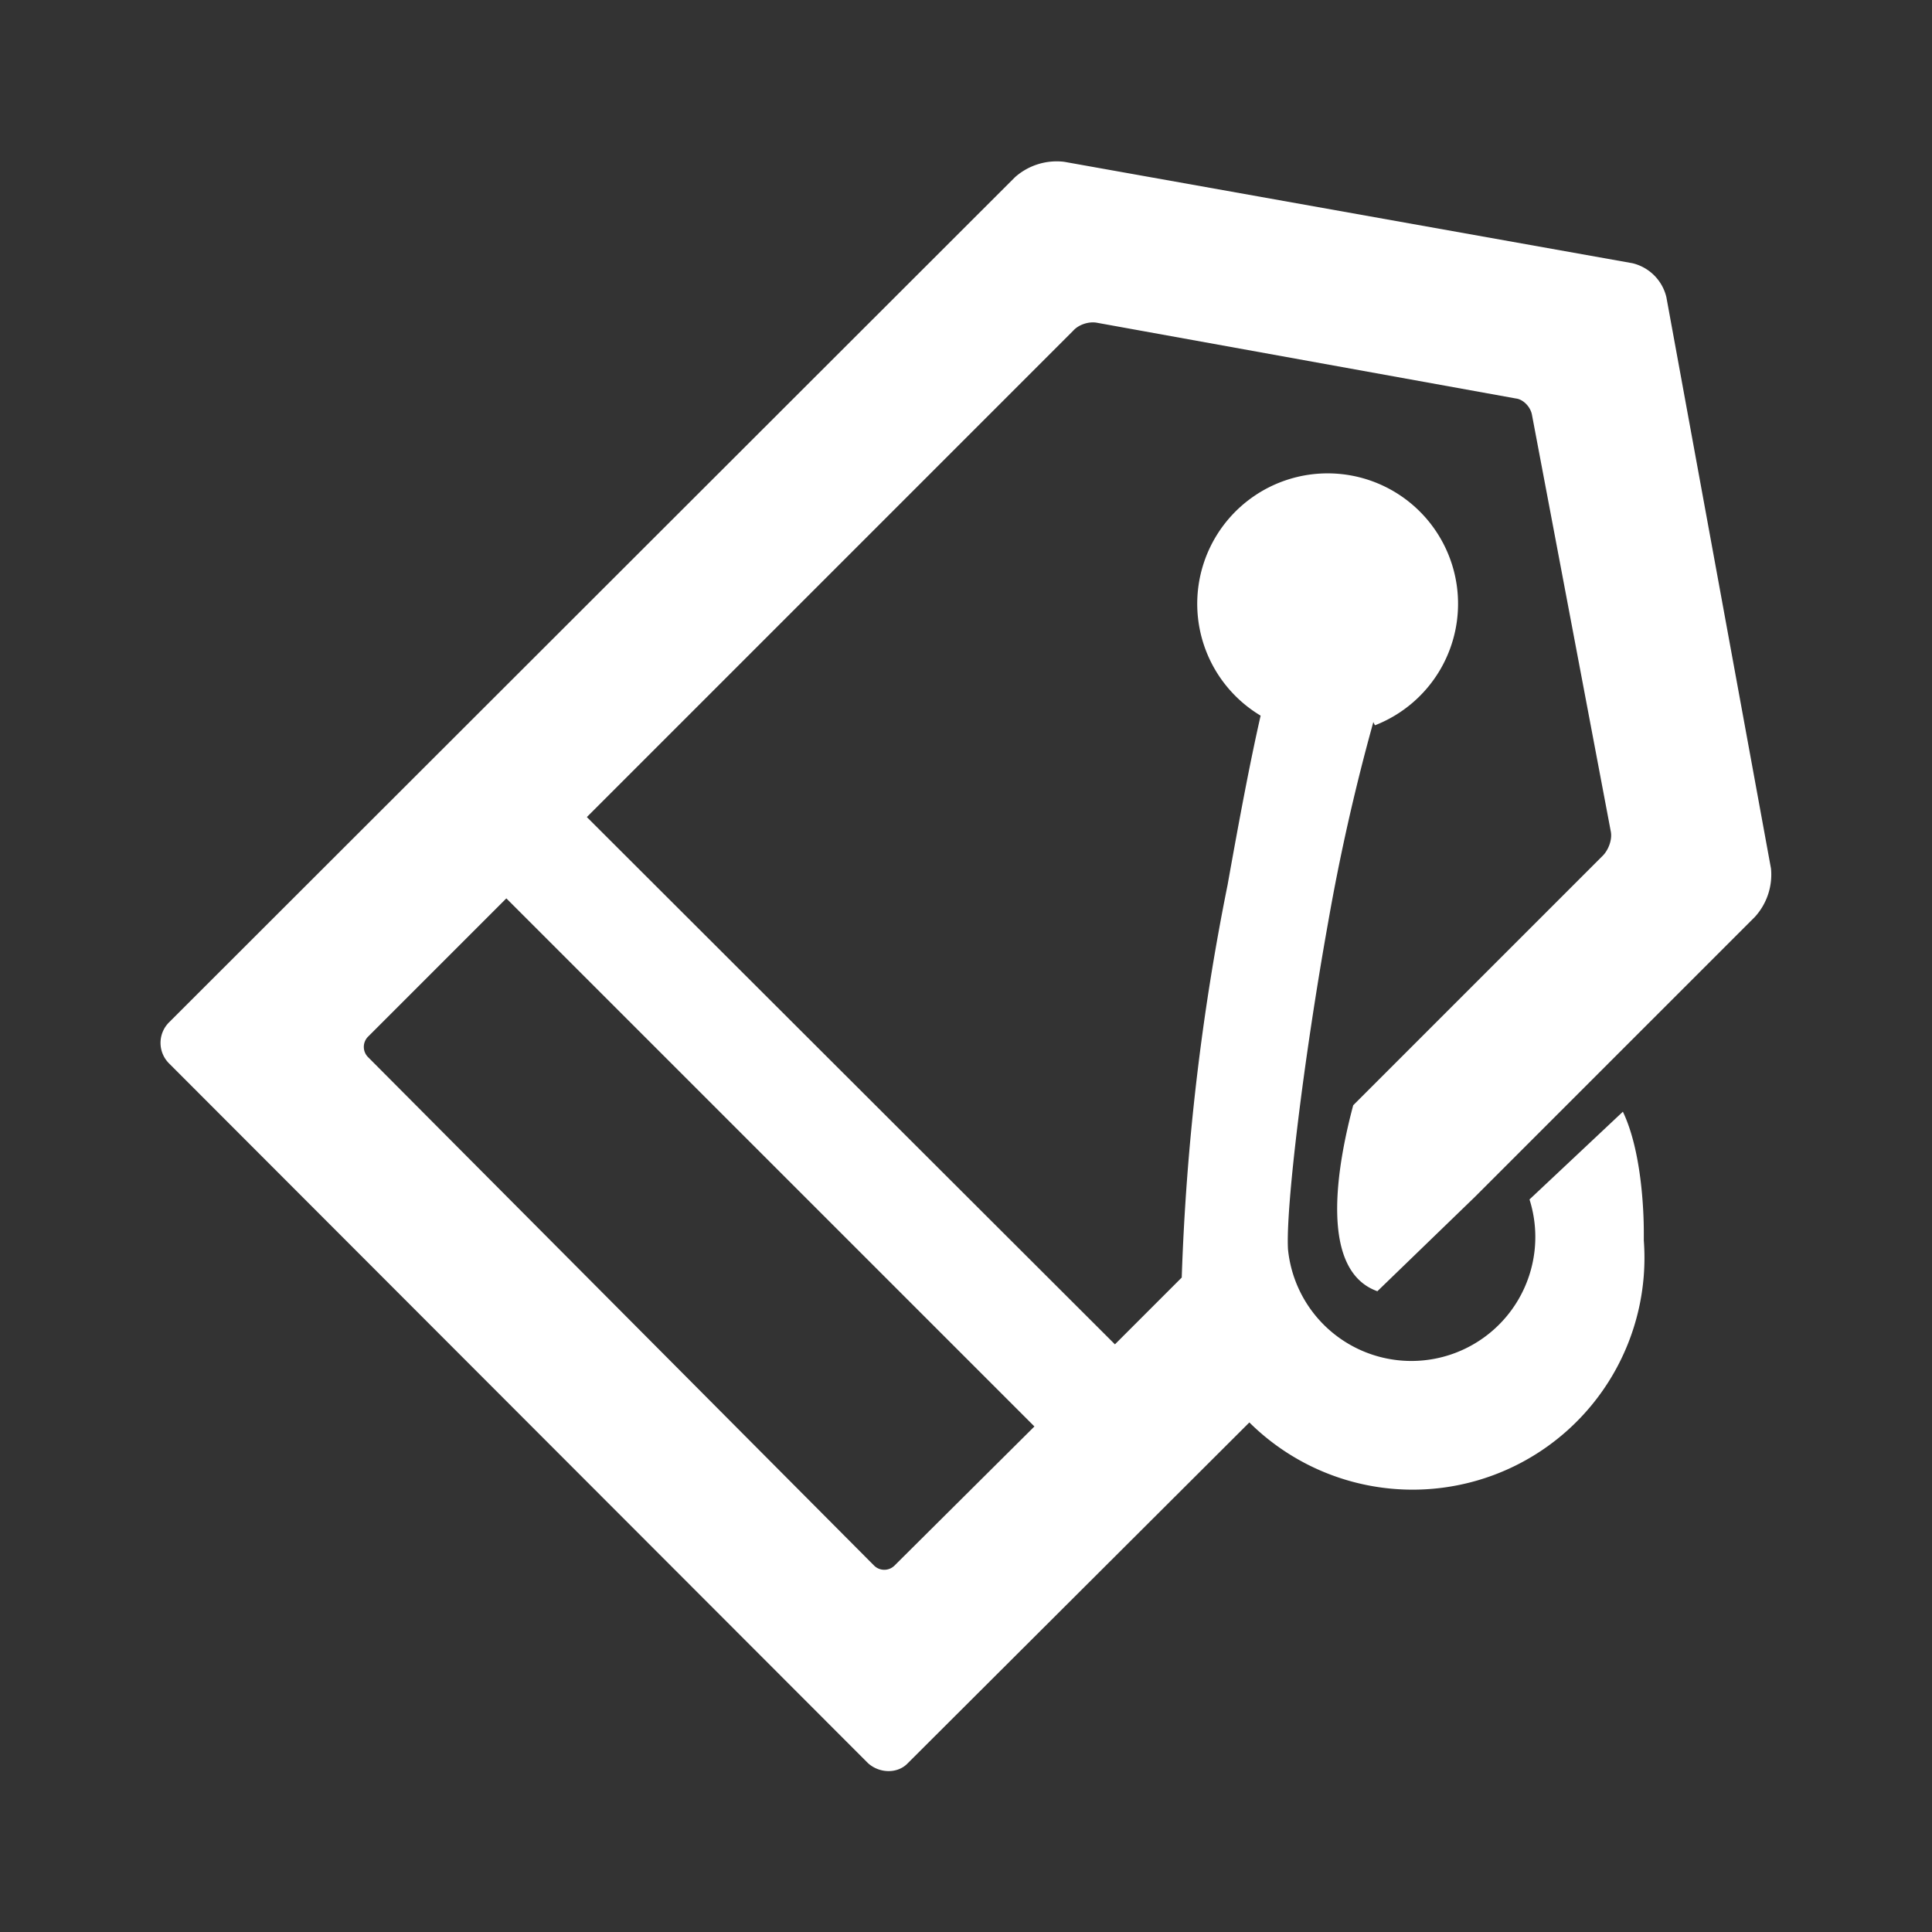 <svg fill="#FFF" class="uitk-icon uitk-icon-small" aria-hidden="true" viewBox="0 0 24 24" xmlns="http://www.w3.org/2000/svg" xmlns:xlink="http://www.w3.org/1999/xlink"><rect x="0" y="0" width="24" height="24" fill="#333333" stroke="none"/><path fill-rule="evenodd" d="m17.1 16.05 1.22-1.18 3.48-3.48a.78.78 0 0 0 .2-.6l-1.3-7.1a.57.57 0 0 0-.42-.42l-7.06-1.26a.78.78 0 0 0-.61.19L2.1 12.7a.36.36 0 0 0 0 .51l8.68 8.69c.14.13.37.14.5 0l4.24-4.23a2.88 2.88 0 0 0 4.9-2.26v-.1c0-.28-.03-1.02-.26-1.5L19 14.9a1.54 1.54 0 1 1-3 .62c-.03-.5.19-2.34.5-4.07a26.11 26.11 0 0 1 .56-2.48l.02.04a1.62 1.62 0 1 0-1.42-.12c-.13.57-.26 1.26-.41 2.1a29.62 29.62 0 0 0-.57 4.88l-.83.83-6.56-6.55 6.04-6.04c.07-.08.2-.12.3-.1l5.2.94c.09.01.18.1.2.2l.98 5.18c.02.1-.03.23-.1.3l-3.1 3.1c-.2.75-.43 2.05.3 2.31zm-6.24 3.4-6.29-6.32a.18.18 0 0 1 0-.25l1.72-1.72 6.56 6.56-1.74 1.73a.18.18 0 0 1-.25 0z" clip-rule="evenodd"></path></svg>